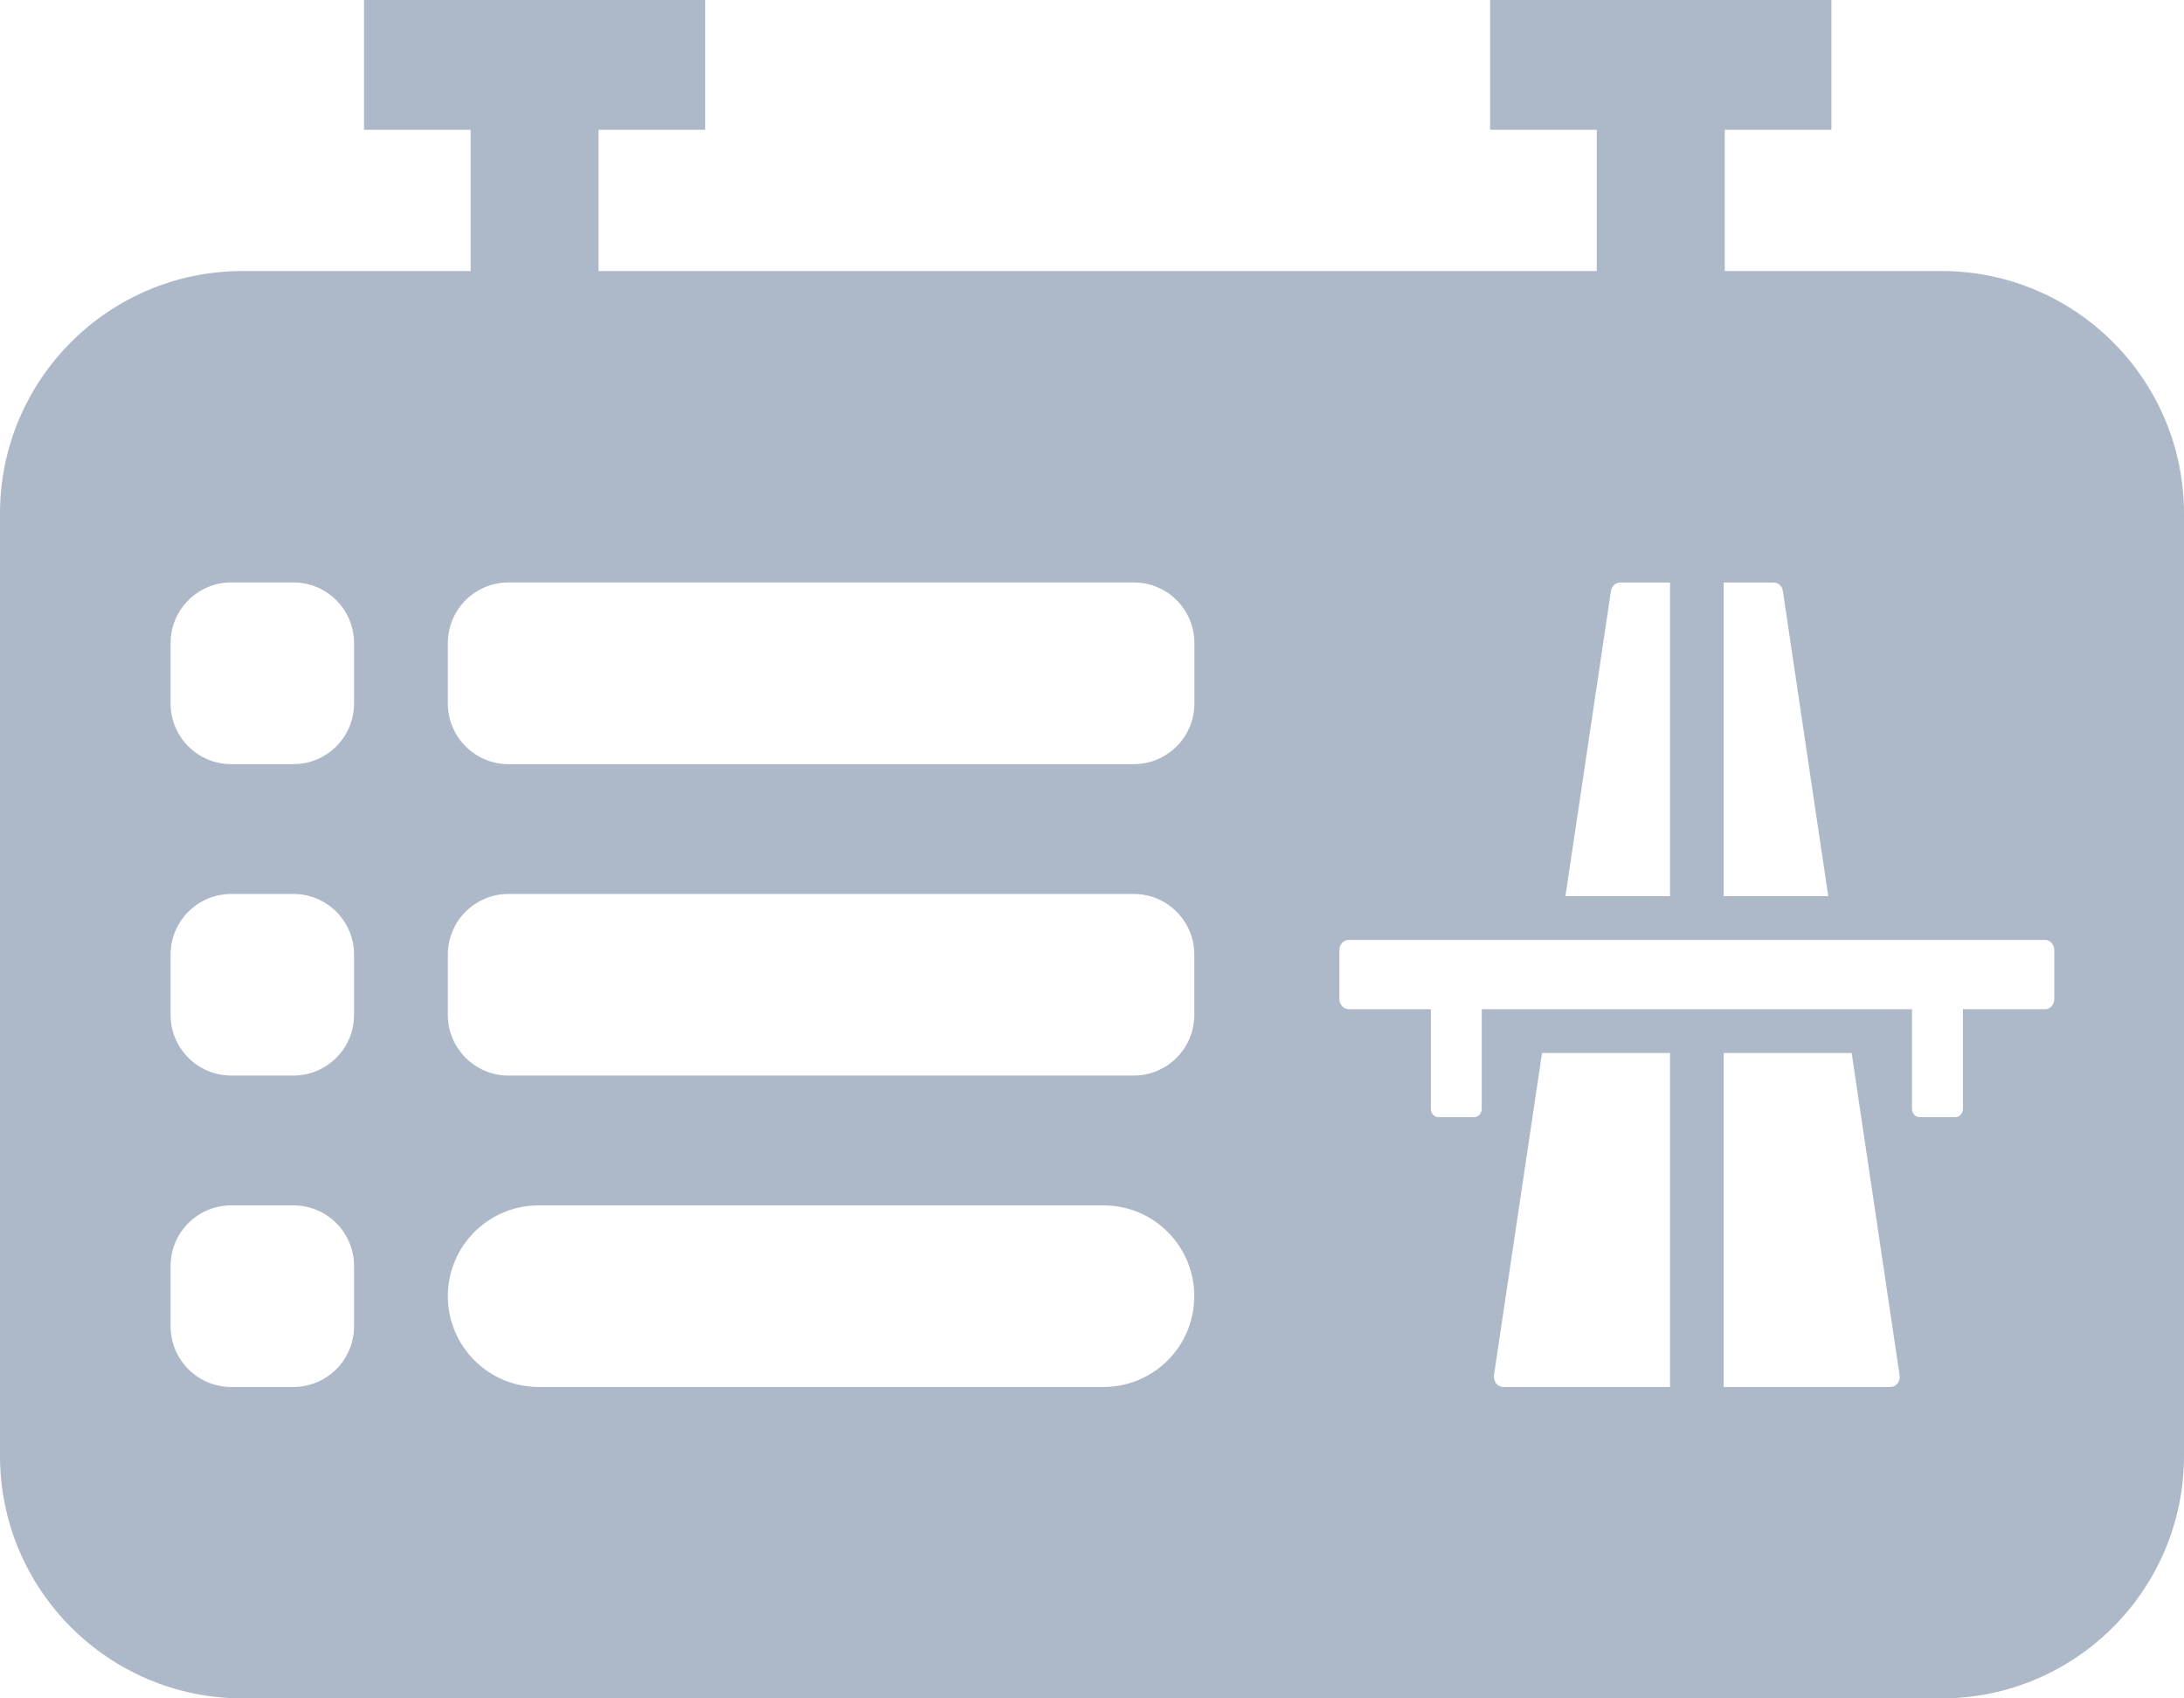 <svg width="18" height="14" viewBox="0 0 18 14" fill="none" xmlns="http://www.w3.org/2000/svg">
<path d="M3.879 3.601L4.933 3.601L4.933 1.07L5.812 1.07L5.812 0L3 0L3 1.07L3.879 1.07L3.879 3.601Z" fill="#ADB9C8"/>
<path d="M13.16 3.601L14.215 3.601L14.215 1.07L15.094 1.07L15.094 3.02009e-05L12.281 3.04503e-05L12.281 1.07L13.16 1.07L13.16 3.601Z" fill="#ADB9C8"/>
<path fill-rule="evenodd" clip-rule="evenodd" d="M0 4.234C0 3.13 0.895 2.234 2 2.234H16C17.105 2.234 18 3.13 18 4.234V12C18 13.104 17.105 14 16 14H2C0.895 14 0 13.104 0 12V4.234ZM13.764 4.802H13.352C13.315 4.802 13.283 4.831 13.277 4.872L12.902 7.387H13.764V4.802ZM12.313 11.336C12.31 11.36 12.316 11.385 12.331 11.404C12.345 11.422 12.367 11.433 12.389 11.433L13.764 11.433V8.68H12.709L12.313 11.336ZM14.206 8.68H15.261L15.656 11.336C15.66 11.36 15.654 11.385 15.639 11.404C15.625 11.422 15.603 11.433 15.581 11.433L14.206 11.433V8.68ZM14.694 4.872C14.688 4.831 14.656 4.802 14.618 4.802H14.206V7.387H15.068L14.694 4.872ZM11.116 7.748H16.855C16.897 7.748 16.931 7.785 16.931 7.831V8.235C16.931 8.281 16.897 8.319 16.855 8.319H16.178V9.14C16.178 9.178 16.15 9.209 16.115 9.209H15.821C15.786 9.209 15.758 9.178 15.758 9.14V8.319H12.212V9.14C12.212 9.178 12.184 9.209 12.149 9.209H11.855C11.82 9.209 11.793 9.178 11.793 9.14V8.319H11.116C11.073 8.319 11.039 8.281 11.039 8.235V7.831C11.039 7.785 11.073 7.748 11.116 7.748ZM3.691 5.301C3.691 5.025 3.915 4.801 4.191 4.801H9.344C9.62 4.801 9.844 5.025 9.844 5.301V5.799C9.844 6.075 9.62 6.299 9.344 6.299H4.191C3.915 6.299 3.691 6.075 3.691 5.799V5.301ZM3.691 7.869C3.691 7.592 3.915 7.369 4.191 7.369H9.343C9.62 7.369 9.843 7.592 9.843 7.869V8.366C9.843 8.642 9.62 8.866 9.343 8.866H4.191C3.915 8.866 3.691 8.642 3.691 8.366V7.869ZM4.44 9.936C4.026 9.936 3.691 10.271 3.691 10.684C3.691 11.098 4.026 11.433 4.44 11.433H9.095C9.508 11.433 9.843 11.098 9.843 10.684C9.843 10.271 9.508 9.936 9.095 9.936H4.44ZM1.406 5.301C1.406 5.025 1.63 4.801 1.906 4.801H2.418C2.694 4.801 2.918 5.025 2.918 5.301V5.799C2.918 6.075 2.694 6.299 2.418 6.299H1.906C1.63 6.299 1.406 6.075 1.406 5.799V5.301ZM1.906 7.369C1.63 7.369 1.406 7.592 1.406 7.869V8.366C1.406 8.642 1.63 8.866 1.906 8.866H2.418C2.694 8.866 2.918 8.642 2.918 8.366V7.869C2.918 7.592 2.694 7.369 2.418 7.369H1.906ZM1.406 10.436C1.406 10.159 1.63 9.936 1.906 9.936H2.418C2.694 9.936 2.918 10.159 2.918 10.436V10.933C2.918 11.209 2.694 11.433 2.418 11.433H1.906C1.63 11.433 1.406 11.209 1.406 10.933V10.436Z" fill="#ADB9C8"/>
</svg>
